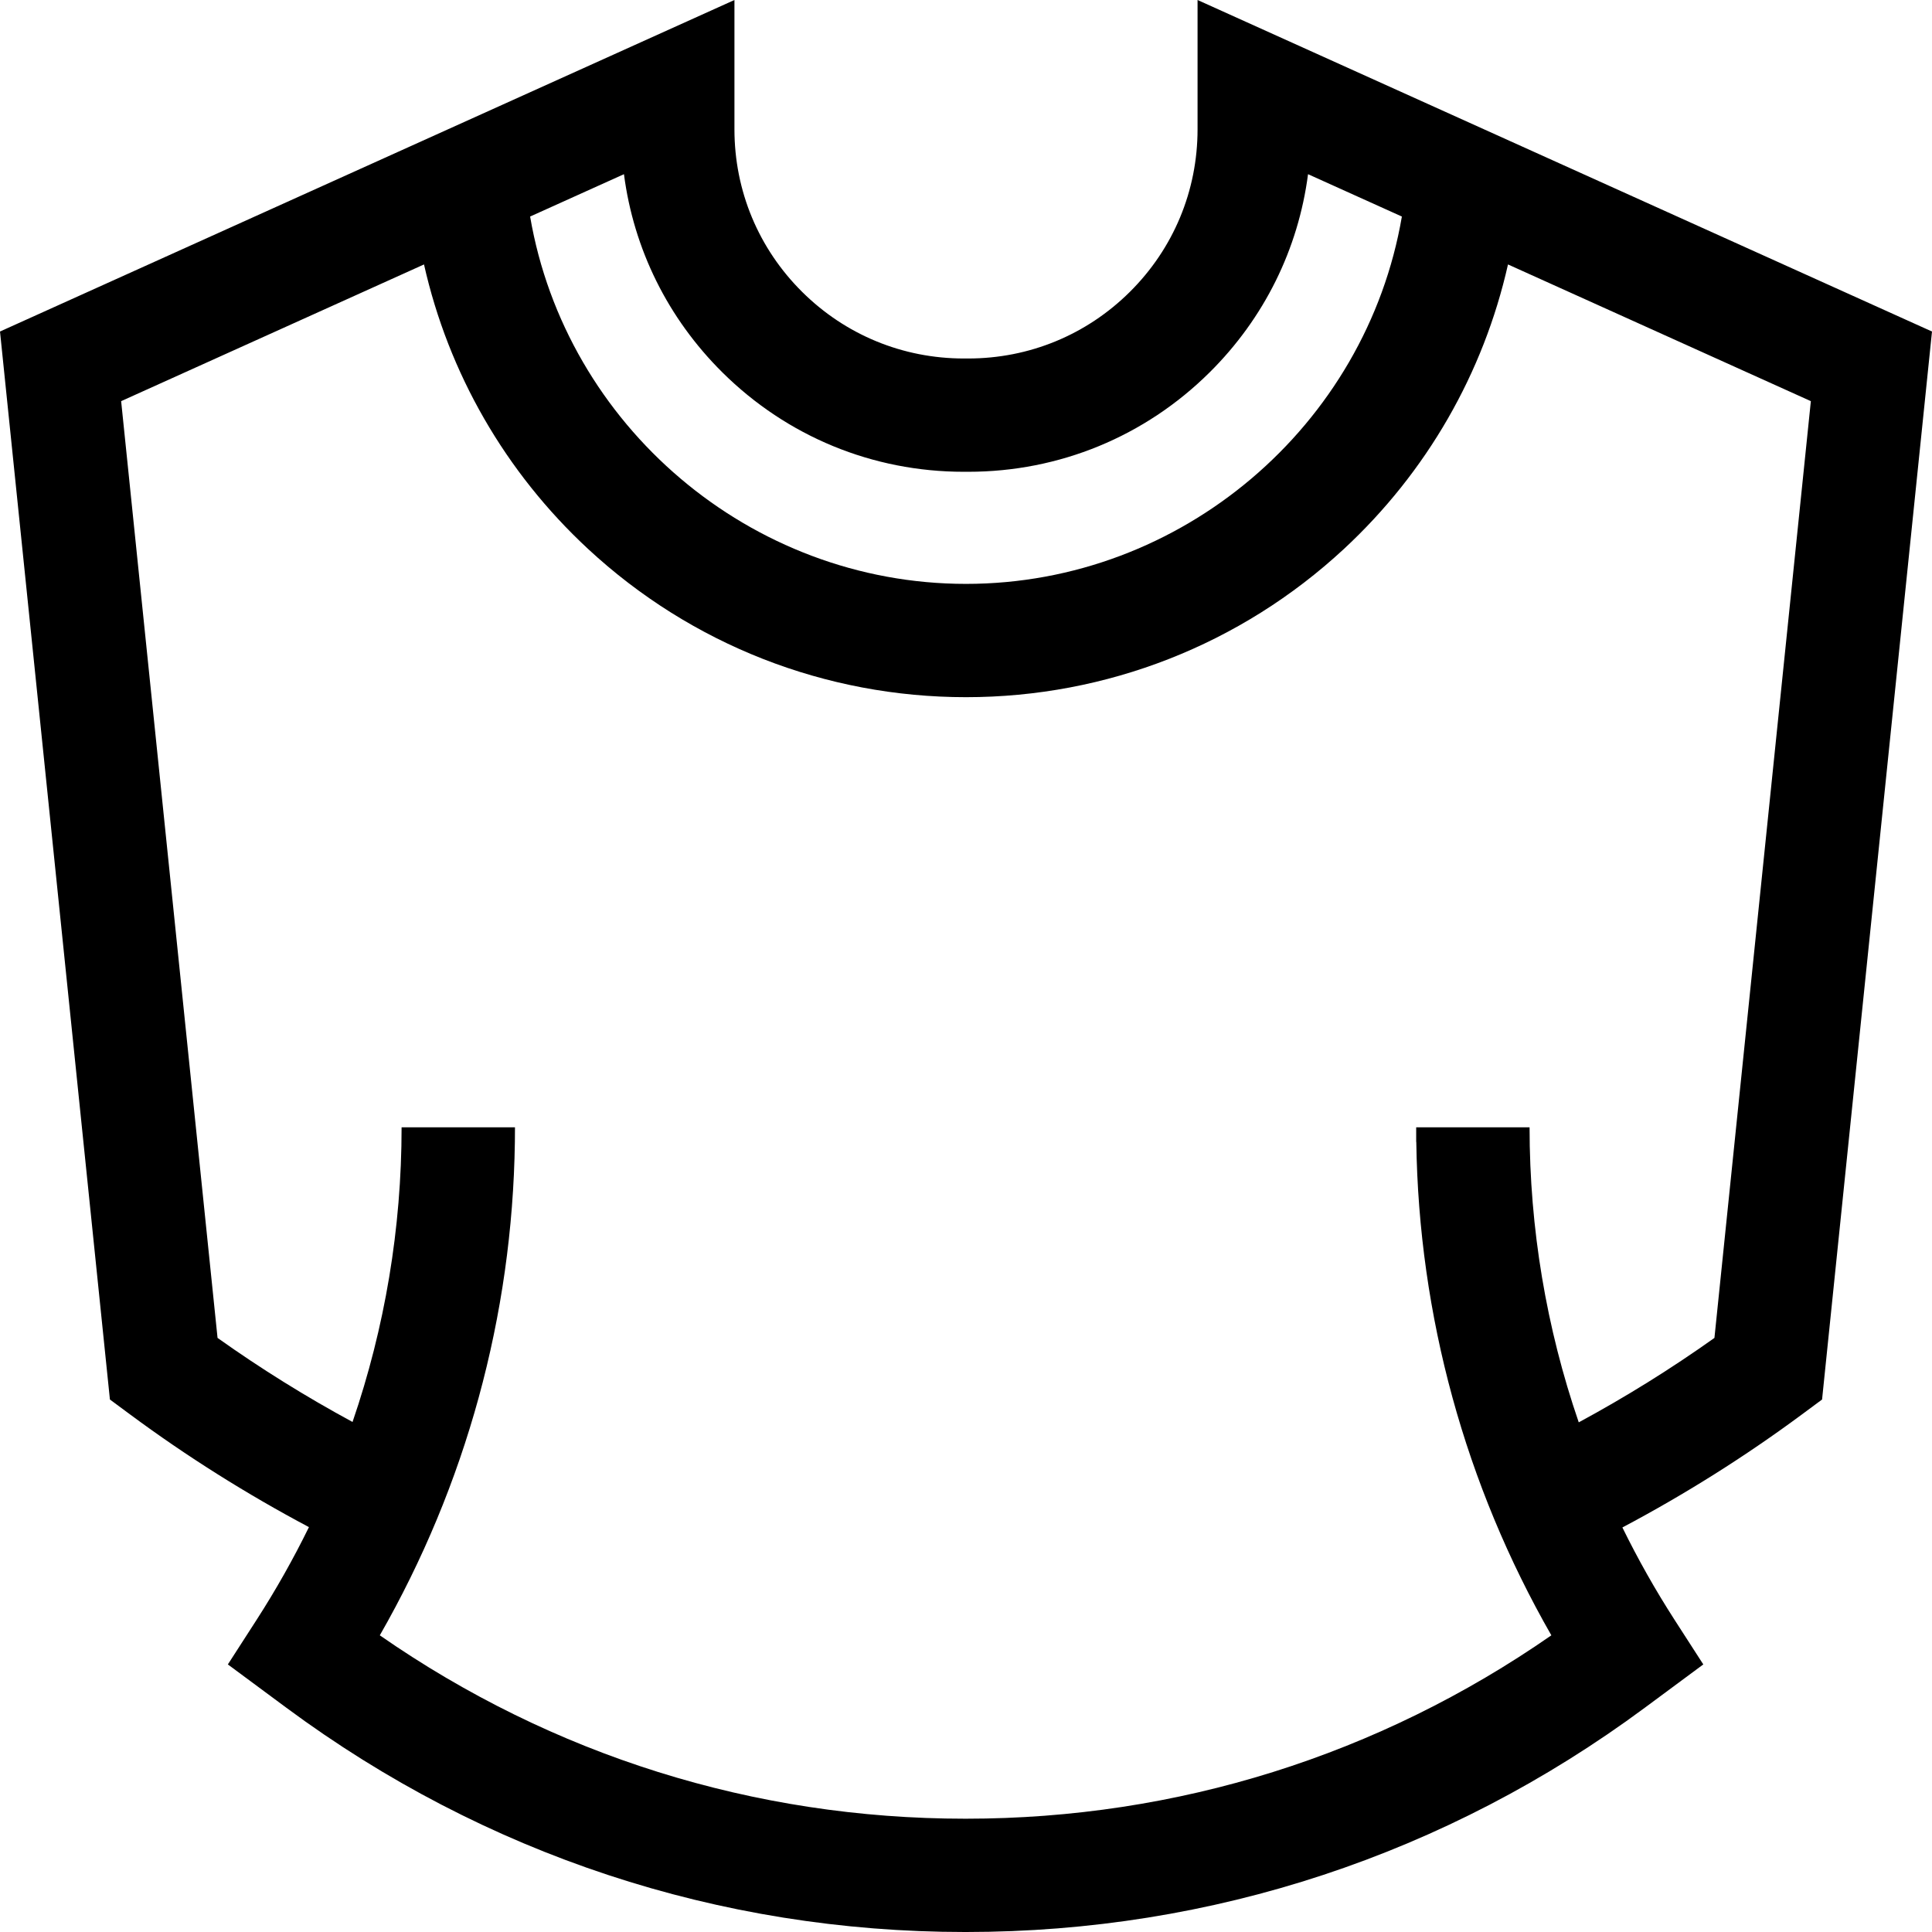 <svg id="Capa_1" enable-background="new 0 0 512 512" height="512" viewBox="0 0 512 512" width="512" xmlns="http://www.w3.org/2000/svg"><g><path d="m317.365 0v34.262c0 16.31-6.38 31.62-17.965 43.111-11.474 11.381-26.667 17.631-42.825 17.631-.155 0-.309 0-.464-.002h-.223c-.156.002-.308.002-.464.002-16.157 0-31.351-6.251-42.824-17.631-11.585-11.491-17.965-26.801-17.965-43.111v-34.262l-194.635 87.856 29.13 283.03 5.322 3.941c15.039 11.136 30.946 21.136 47.421 29.877-4.126 8.414-8.747 16.619-13.869 24.566l-7.618 11.819 15.539 11.507c52.492 38.866 114.675 59.406 179.832 59.405h.251c65.166-.001 127.356-20.541 179.846-59.406l15.538-11.506-7.618-11.819c-5.103-7.918-9.709-16.092-13.824-24.474 16.537-8.761 32.502-18.793 47.595-29.968l5.322-3.941 29.133-283.031zm-125.933 98.681c17.146 17.006 39.844 26.347 63.985 26.347.194 0 .388 0 .582-.002.195.002.387.002.582.002 24.139-.001 46.841-9.341 63.985-26.347 14.46-14.342 23.494-32.669 26.077-52.52l24.868 11.225c-9.469 55.358-58.319 97.35-115.512 97.35s-106.043-41.992-115.513-97.35l24.868-11.225c2.585 19.851 11.618 38.178 26.078 52.52zm262.912 255.88c-11.524 8.197-23.562 15.676-35.959 22.377-8.59-25.018-13.033-51.393-13.033-78.191h-30.047v3.872h.027c.654 46.059 12.958 90.913 35.793 130.76-45.799 31.823-99.242 48.597-155.128 48.597h-.227c-55.87 0-109.322-16.776-155.117-48.597 22.835-39.847 35.14-84.702 35.794-130.76l.027-3.872h-30.047c0 26.761-4.431 53.101-12.999 78.09-12.332-6.675-24.308-14.12-35.775-22.277l-25.548-248.25 80.261-36.23c6.479 28.78 21.521 55.036 43.511 75.425 27.301 25.314 62.858 39.254 100.123 39.254s72.822-13.94 100.124-39.254c21.99-20.39 37.031-46.645 43.51-75.425l80.262 36.23z"/></g></svg>